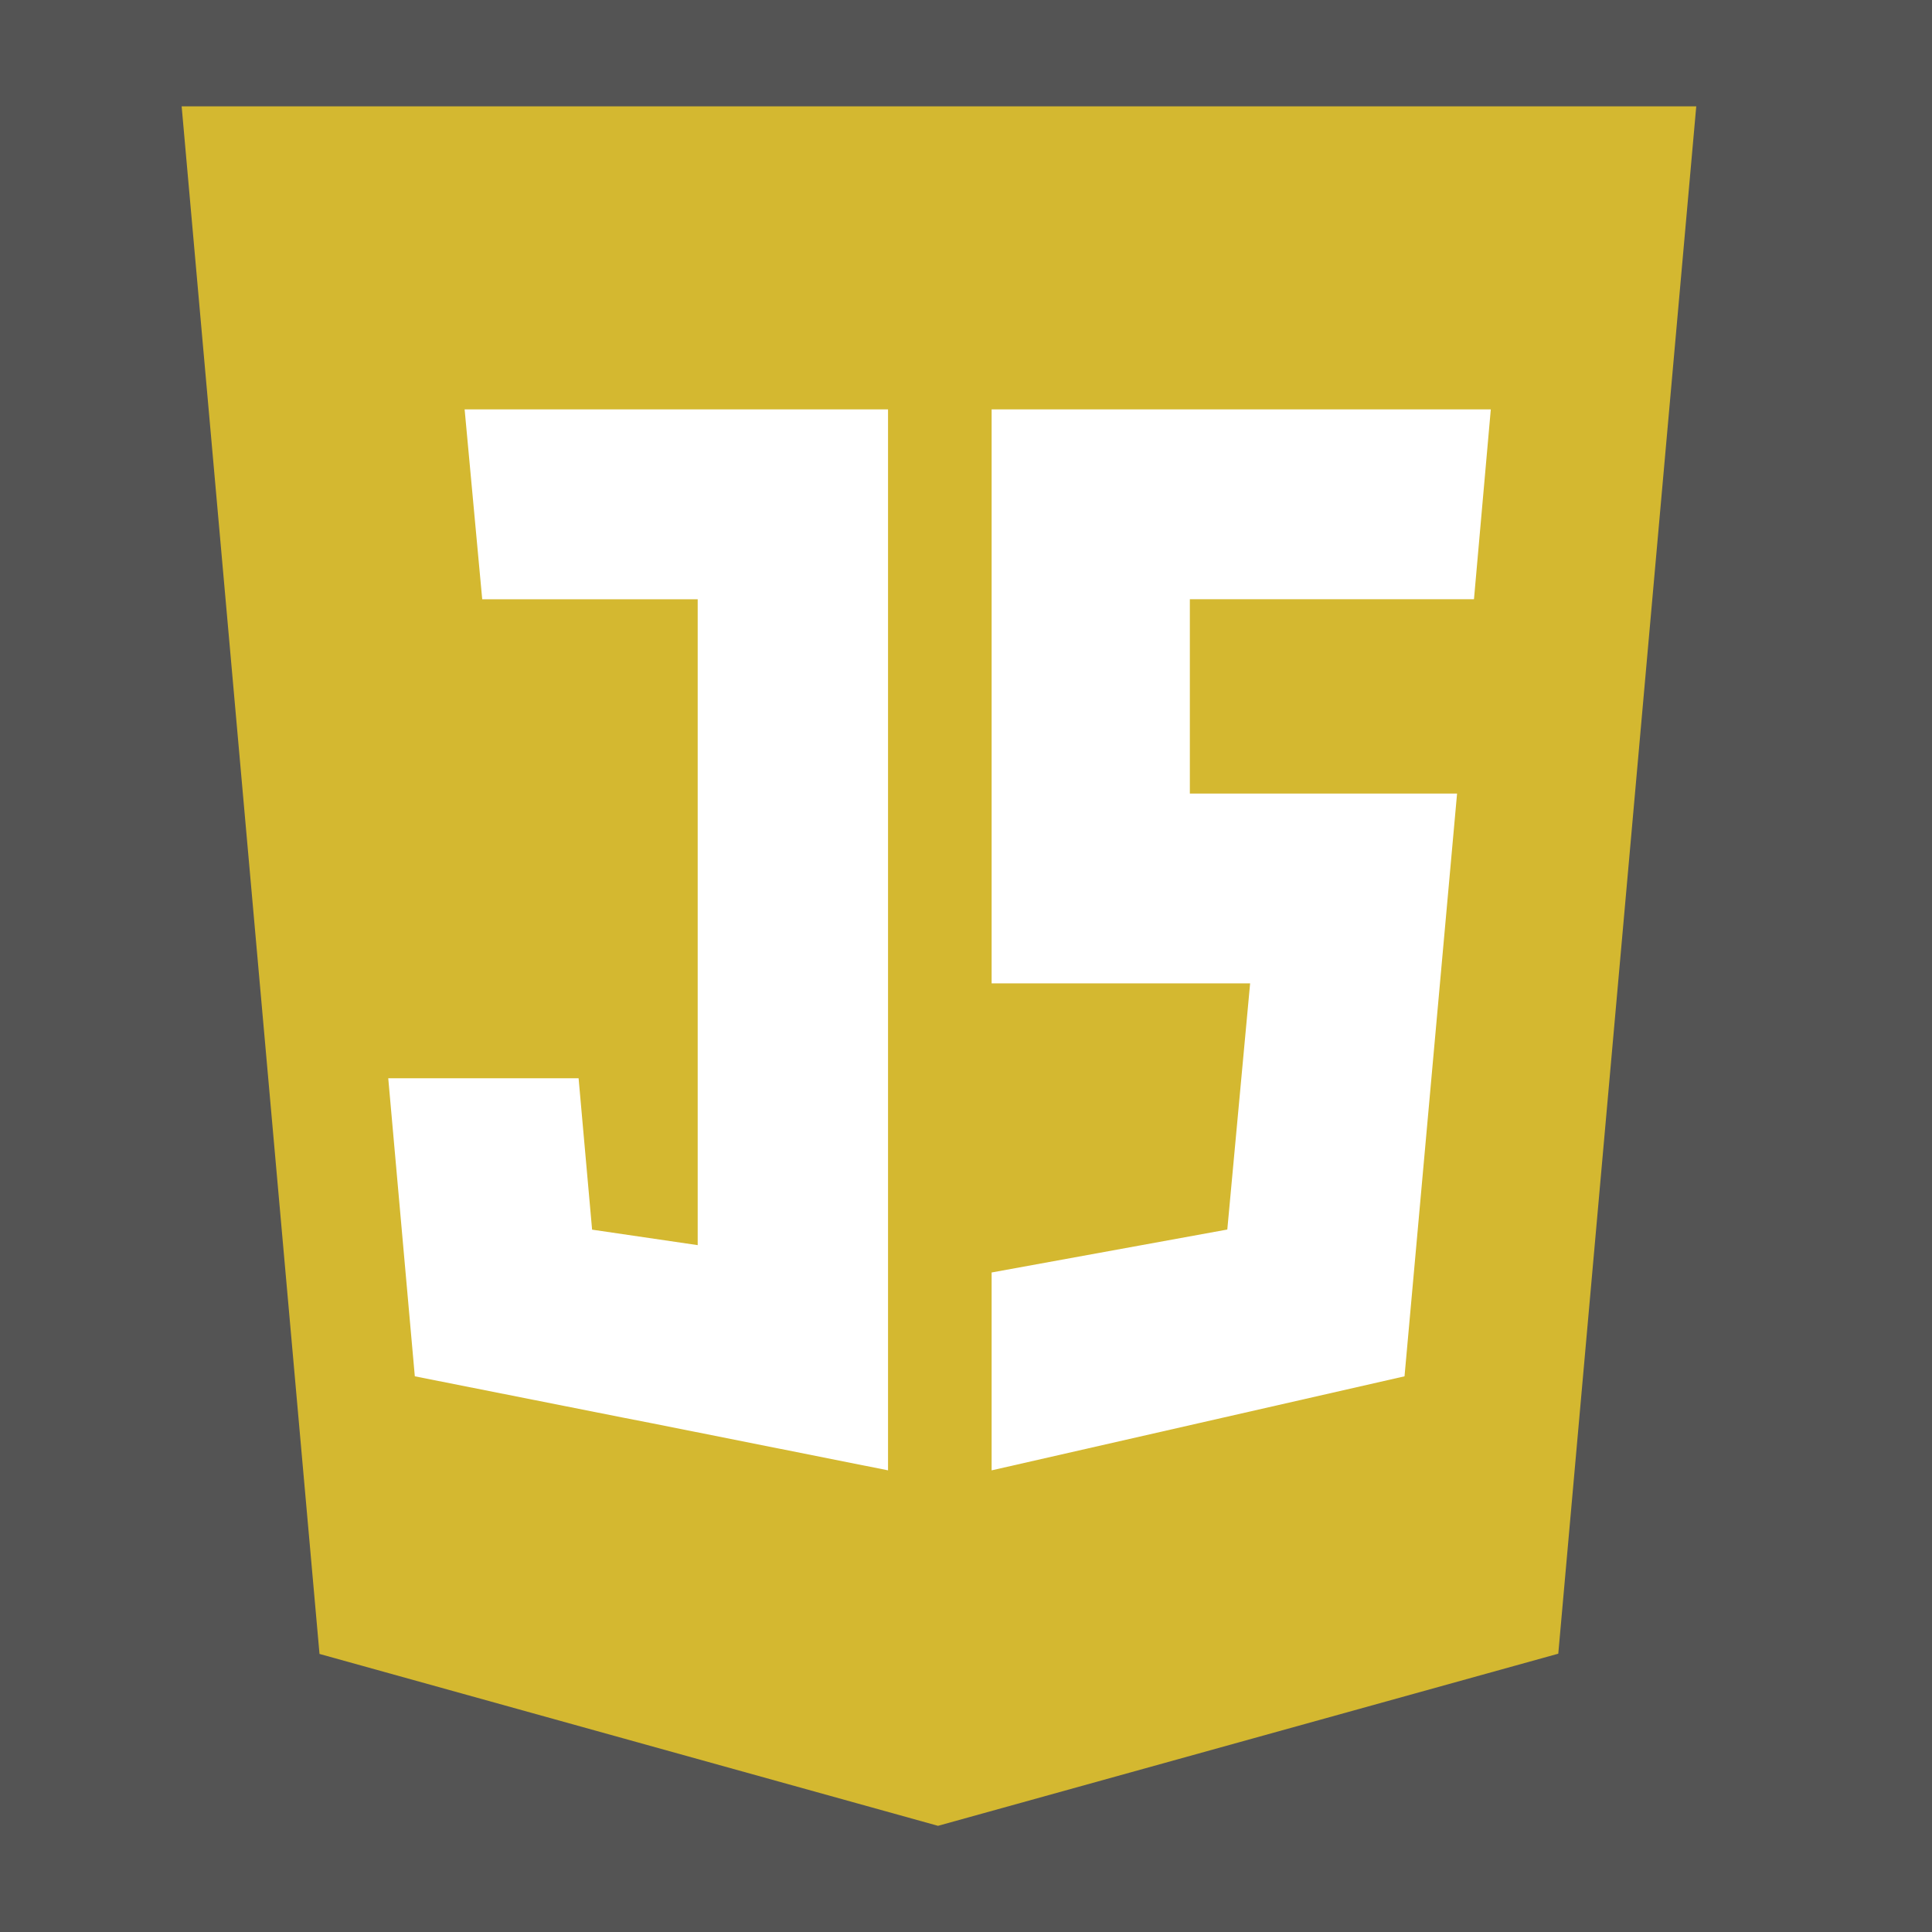 <svg xmlns="http://www.w3.org/2000/svg" xmlns:xlink="http://www.w3.org/1999/xlink" width="500" zoomAndPan="magnify" viewBox="0 0 375 375" height="500" preserveAspectRatio="xMidYMid meet" version="1.0"><defs><clipPath id="62bd8064ae"><path d="M 72.113 66.34 L 292 66.34 L 292 303.594 L 72.113 303.594 Z M 72.113 66.34 " clip-rule="nonzero"/></clipPath><clipPath id="3596acd3f3"><path d="M 35.25 20.641 L 329.25 20.641 L 329.25 354.391 L 35.25 354.391 Z M 35.25 20.641 " clip-rule="nonzero"/></clipPath></defs><rect x="-37.5" width="450" fill="#ffffff" y="-37.5" height="450" fill-opacity="1"/><rect x="-37.5" width="450" fill="#545454" y="-37.5" height="450" fill-opacity="1"/><g clip-path="url(#62bd8064ae)"><path fill="#ffffff" d="M 72.113 66.34 L 291.84 66.34 L 291.84 303.645 L 72.113 303.645 Z M 72.113 66.34 " fill-opacity="1" fill-rule="nonzero"/></g><g clip-path="url(#3596acd3f3)"><path fill="#d4b830" d="M 35.258 20.641 L 62.016 321.027 L 182.07 354.391 L 302.461 320.98 L 329.242 20.641 Z M 172.367 285.391 C 80.863 267.125 172.367 285.391 80.516 267.141 L 75.359 209.293 C 87.672 209.293 112.305 209.293 112.305 209.293 L 114.926 238.676 L 135.422 241.68 L 135.422 116.32 L 93.598 116.32 L 90.184 79.465 L 172.367 79.465 Z M 286.098 116.305 L 230.949 116.305 L 230.949 154.031 L 282.816 154.031 L 272.617 267.141 L 192.473 285.395 L 192.473 246.988 L 238.219 238.652 L 242.648 190.871 L 192.473 190.871 L 192.473 79.465 L 289.363 79.465 Z M 286.098 116.305 " fill-opacity="1" fill-rule="nonzero"/></g></svg>